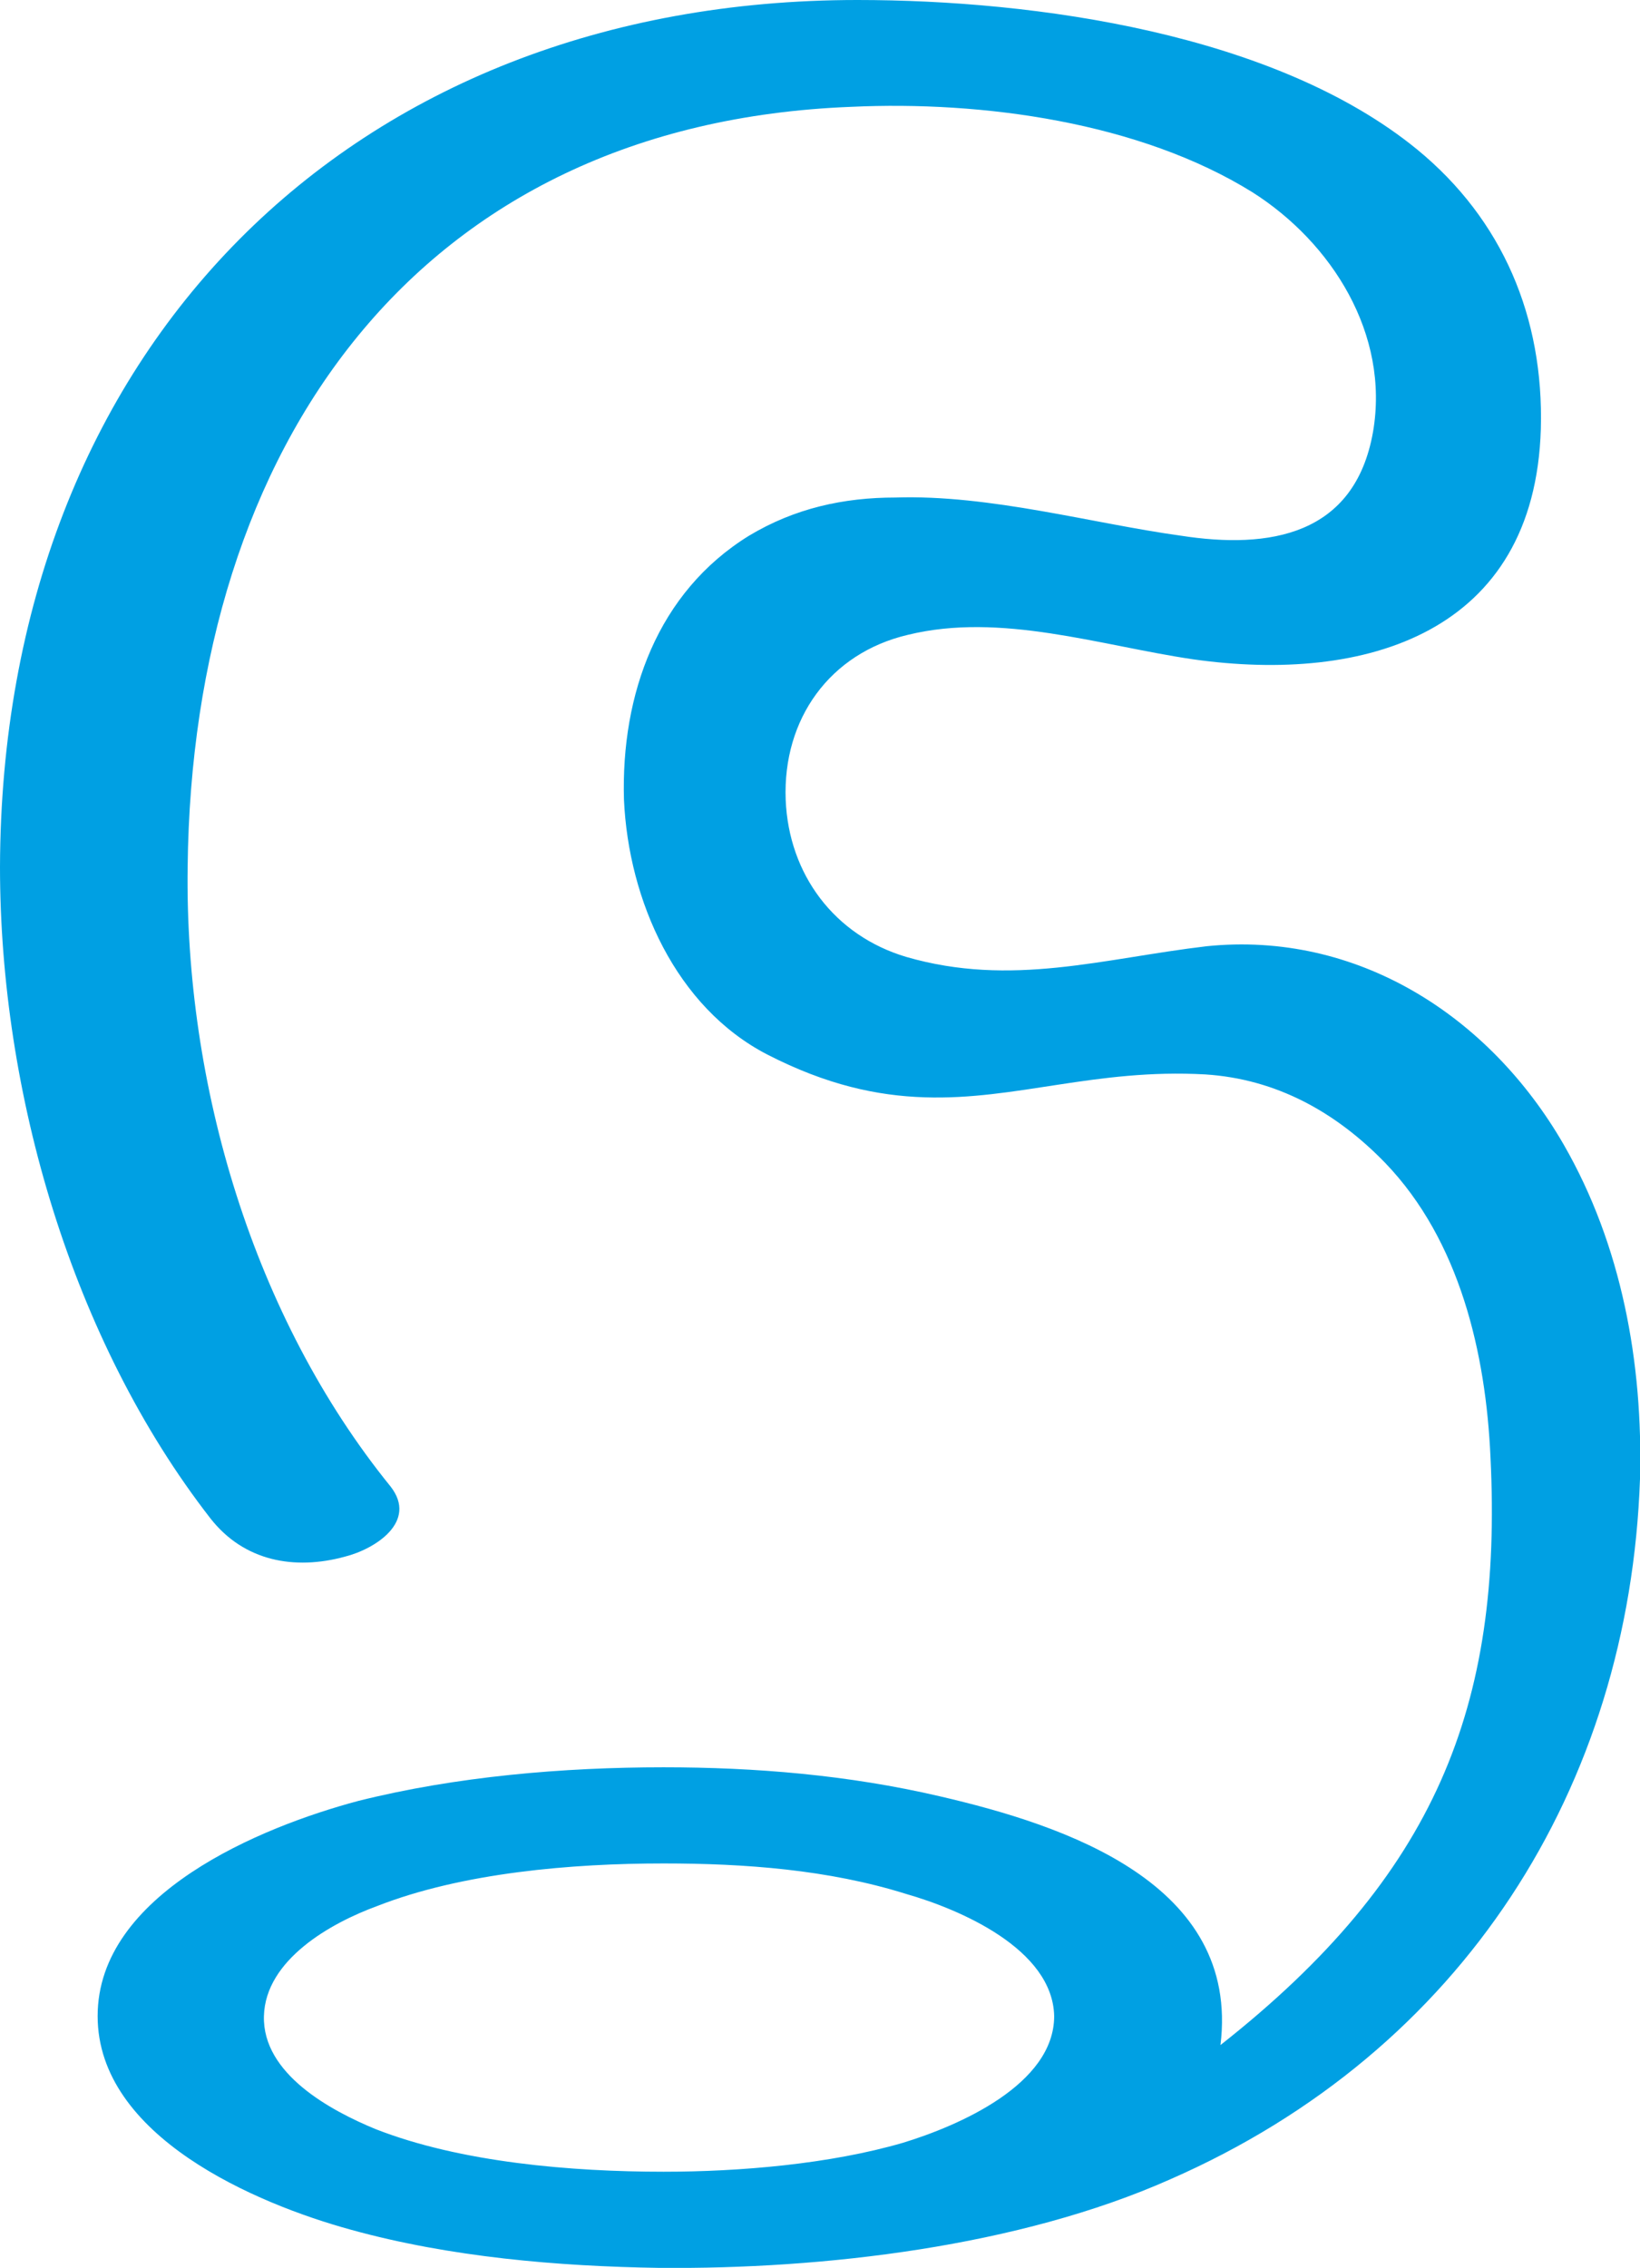 <?xml version="1.0" encoding="UTF-8"?>
<!DOCTYPE svg PUBLIC "-//W3C//DTD SVG 1.1//EN" "http://www.w3.org/Graphics/SVG/1.1/DTD/svg11.dtd">
<!-- Creator: CorelDRAW X8 -->
<svg xmlns="http://www.w3.org/2000/svg" xml:space="preserve" width="1075px" height="1486px" version="1.1" style="shape-rendering:geometricPrecision; text-rendering:geometricPrecision; image-rendering:optimizeQuality; fill-rule:evenodd; clip-rule:evenodd"
viewBox="0 0 1075 1486"
 xmlns:xlink="http://www.w3.org/1999/xlink">
 <defs>
  <style type="text/css">
   <![CDATA[
    .fil0 {fill:#00A0E3}
   ]]>
  </style>
 </defs>
 <g id="Layer_x0020_1">
  <path class="fil0" d="M1075 969c2,-76 -12,-153 -50,-219 -49,-85 -136,-140 -234,-130 -68,8 -128,27 -197,7 -47,-14 -77,-54 -79,-103 -2,-53 29,-96 80,-108 61,-15 126,7 187,16 113,16 224,-17 228,-151 2,-73 -25,-137 -81,-183 -93,-76 -250,-98 -367,-98 -332,0 -561,229 -562,568 0,148 47,310 138,427 22,28 55,34 88,25 20,-5 48,-23 30,-46 -90,-111 -135,-263 -133,-406 3,-275 150,-487 435,-498 86,-4 189,10 263,56 52,33 90,93 79,157 -12,68 -68,77 -126,68 -58,-8 -125,-27 -187,-25 -34,0 -66,7 -96,25 -60,37 -84,104 -82,173 3,66 34,136 94,167 39,20 72,27 103,28 60,2 112,-19 184,-15 47,3 86,25 118,58 49,51 66,125 69,193 8,163 -36,274 -177,385 13,-106 -102,-144 -184,-163 -60,-14 -121,-19 -181,-19 -66,0 -136,6 -200,22 -64,17 -171,61 -171,141 0,79 104,123 166,140 65,18 136,24 202,25 108,1 236,-14 335,-58 192,-84 301,-257 308,-459zm-640 252c53,0 108,4 159,20 35,10 96,36 97,80 0,45 -63,72 -99,83 -48,14 -107,19 -157,19 -60,0 -133,-6 -189,-28 -29,-12 -74,-36 -73,-74 1,-37 44,-61 74,-72 56,-22 128,-28 188,-28z"/>
 </g>
</svg>

